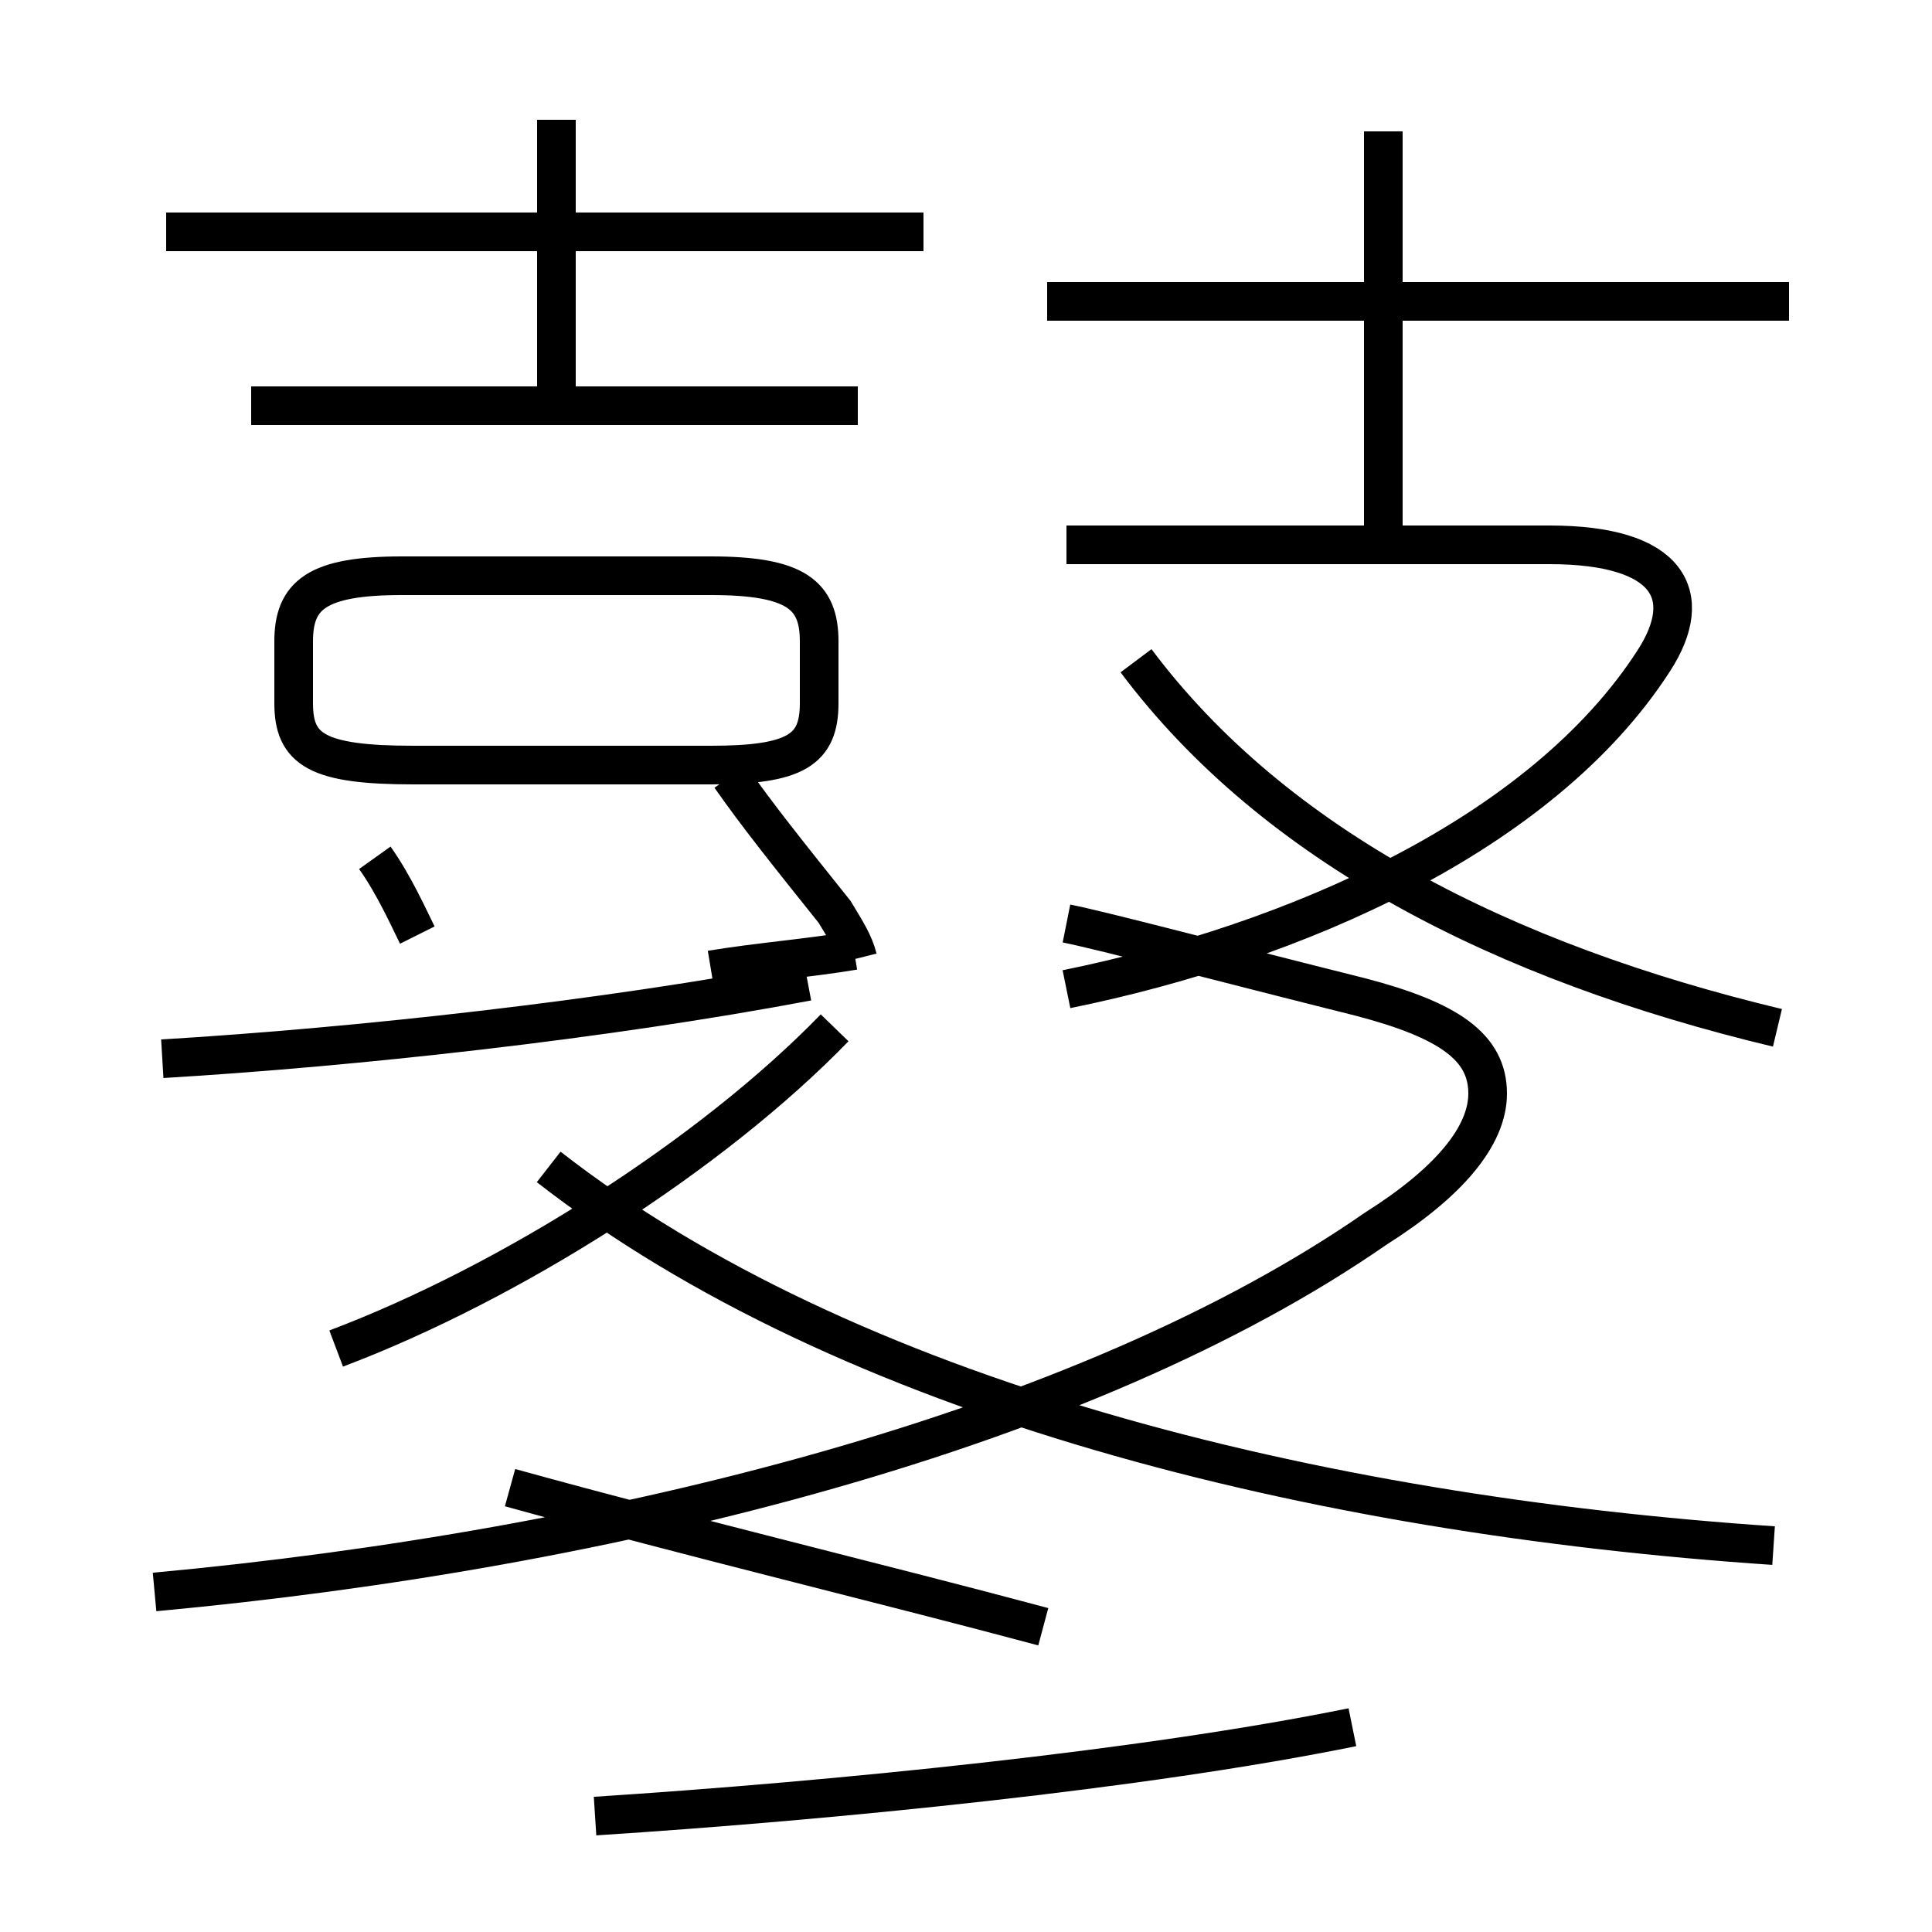 <?xml version='1.0' encoding='utf8'?>
<svg viewBox="0.0 -6.0 50.0 50.0" version="1.1" xmlns="http://www.w3.org/2000/svg">
<rect x="0.0" y="-6.0" width="50.0" height="50.0" fill="#808080" stroke="none"/>
<rect x="-1000" y="-1000" width="2000" height="2000" stroke="white" fill="white"/>
<g style="fill:white;stroke:#000000;  stroke-width:1">
<path d="M 4.0 -2.8 C 15.9 -3.9 28.1 -7.0 35.6 -12.2 C 37.5 -13.4 38.5 -14.6 38.5 -15.7 C 38.5 -16.9 37.5 -17.6 35.2 -18.2 C 31.6 -19.1 28.6 -19.9 27.6 -20.1 M 15.4 3.0 C 21.6 2.6 29.6 1.8 35.0 0.7 M 8.7 -9.1 C 13.2 -10.8 18.4 -14.1 21.6 -17.4 M 4.2 -16.6 C 9.2 -16.9 15.6 -17.6 20.9 -18.6 M 27.0 -1.9 C 22.9 -3.0 17.9 -4.2 13.2 -5.5 M 10.7 -24.2 L 18.4 -24.2 C 20.6 -24.2 21.2 -24.6 21.2 -25.8 L 21.2 -27.4 C 21.2 -28.6 20.6 -29.1 18.4 -29.1 L 10.4 -29.1 C 8.2 -29.1 7.6 -28.6 7.6 -27.4 L 7.6 -25.8 C 7.6 -24.6 8.2 -24.2 10.7 -24.2 Z M 10.8 -19.8 C 10.6 -20.2 10.2 -21.1 9.7 -21.8 M 45.9 -4.0 C 34.0 -4.8 21.9 -7.8 14.2 -13.8 M 22.1 -19.4 C 20.9 -19.2 19.6 -19.1 18.4 -18.9 M 22.2 -19.2 C 22.1 -19.6 21.9 -19.9 21.6 -20.4 C 20.4 -21.9 19.6 -22.9 18.9 -23.9 M 22.2 -33.5 L 6.5 -33.5 M 23.9 -38.0 L 4.3 -38.0 M 14.4 -33.5 L 14.4 -40.9 M 27.6 -18.4 C 33.5 -19.6 39.9 -22.4 42.8 -26.9 C 43.9 -28.6 43.2 -29.9 40.1 -29.9 L 27.6 -29.9 M 46.0 -17.4 C 38.9 -19.1 33.0 -22.1 29.4 -26.9 M 46.3 -36.2 L 27.1 -36.2 M 35.8 -30.1 L 35.8 -40.6" transform="translate(0.0 38.0)" />
</g>
</svg>